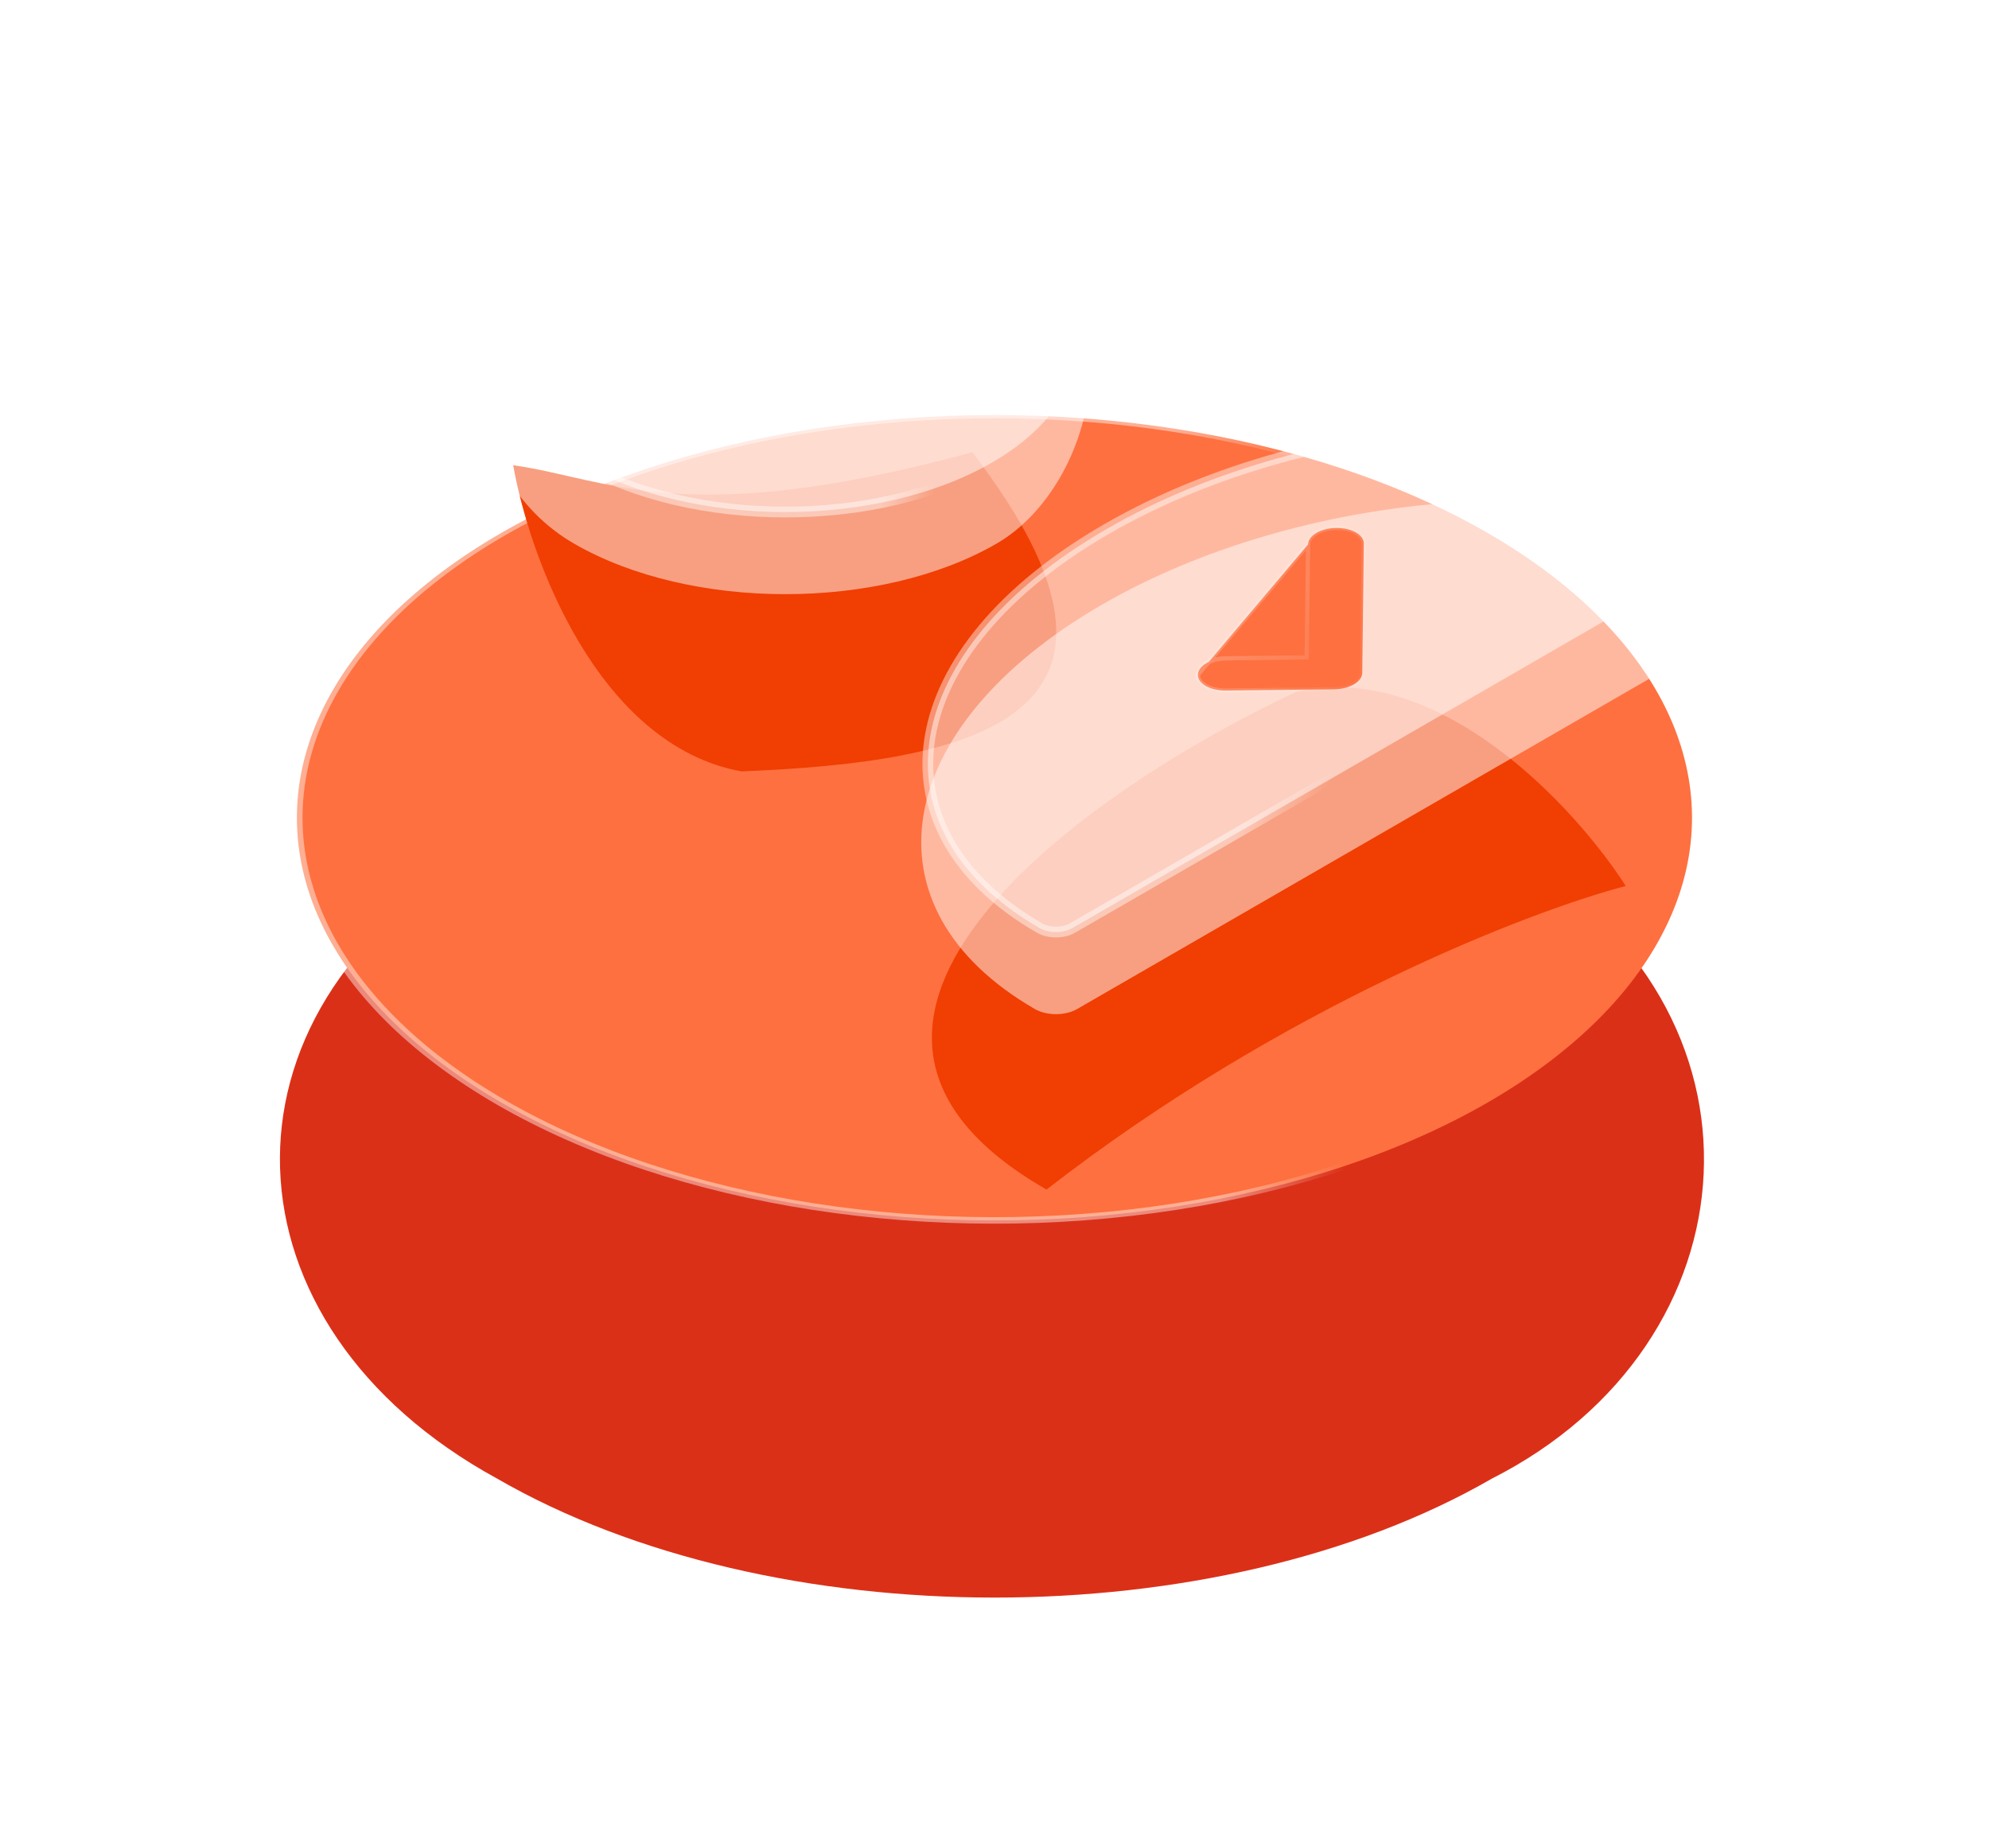 <svg width="409" height="380" viewBox="0 0 409 380" fill="none" xmlns="http://www.w3.org/2000/svg">
<g filter="url(#filter0_d_6035_828)">
<path d="M310.392 111.942C366.863 144.543 361.631 213.189 306.75 240.992C250.279 273.593 158.721 273.593 102.25 240.992C44.588 209.494 42.066 145.282 98.537 112.681C155.008 80.08 253.921 79.341 310.392 111.942Z" fill="#DB3018"/>
</g>
<circle cx="118.066" cy="118.066" r="117.119" transform="matrix(0.866 -0.5 0.866 0.5 0 168.167)" fill="#FE7040" stroke="url(#paint0_linear_6035_828)" stroke-width="1.893"/>
<g filter="url(#filter1_d_6035_828)">
<path d="M215.197 204.84C154.896 170.316 224.403 122.175 266.695 102.42C296.155 95.975 324.042 126.395 334.304 142.41C314.836 147.492 263.76 167.094 215.197 204.84Z" fill="#F13E02"/>
</g>
<g filter="url(#filter2_d_6035_828)">
<path d="M199.948 53.224C242.268 108.334 199.117 116.93 152.479 118.845C122.812 113.429 108.815 74.607 105.525 55.873C125.446 58.693 140.584 69.319 199.948 53.224Z" fill="#F13E02"/>
</g>
<path d="M204.901 111.811C224.692 100.386 233.711 63.327 209.731 49.484C185.752 35.64 139.346 33.914 115.367 47.757C91.387 61.601 94.084 97.968 118.063 111.811C142.043 125.654 180.921 125.654 204.901 111.811Z" fill="white" fill-opacity="0.5"/>
<path d="M226.609 124.344C183.104 149.46 176.851 186.758 212.802 207.512C215.233 208.916 219.054 208.916 221.486 207.512L370.673 121.386C373.104 119.983 372.568 117.38 372.568 114.215C372.28 100.981 373.143 100.981 370.673 101.557C365.113 99.432 347.213 106.939 340.921 105.68C327.187 102.93 311.998 102.225 296.616 103.492C272.061 105.516 247.014 112.564 226.609 124.344Z" fill="white" fill-opacity="0.5"/>
<path d="M203.942 46.122C227.392 59.66 227.392 81.609 203.942 95.147C180.491 108.686 142.47 108.686 119.019 95.147C95.568 81.609 95.568 59.66 119.019 46.122C142.47 32.583 180.491 32.583 203.942 46.122Z" fill="white" fill-opacity="0.5" stroke="url(#paint1_linear_6035_828)" stroke-width="2.211"/>
<path d="M213.758 190.849C178.5 170.494 184.407 133.701 227.565 108.786C270.723 83.871 334.456 80.461 369.713 100.815C371.616 101.914 371.616 103.625 369.713 104.723L220.527 190.849C218.624 191.947 215.66 191.947 213.758 190.849Z" fill="white" fill-opacity="0.5" stroke="url(#paint2_linear_6035_828)" stroke-width="2.211"/>
<g filter="url(#filter5_i_6035_828)">
<path d="M246.327 137.294L246.327 137.294C246.301 139.114 248.834 140.559 251.996 140.529C251.996 140.529 251.997 140.529 251.997 140.529L274.337 140.278C274.337 140.278 274.337 140.278 274.337 140.278C275.925 140.259 277.358 139.871 278.409 139.258C279.459 138.646 280.11 137.813 280.12 136.896L280.12 136.896L280.442 110.334L280.442 110.333C280.473 108.517 277.935 107.069 274.767 107.103C271.603 107.136 269.01 108.65 268.984 110.484L246.327 137.294ZM246.327 137.294C246.347 135.464 248.938 133.949 252.11 133.912C252.11 133.912 252.11 133.912 252.11 133.912L268.181 133.729L268.7 133.723L268.704 133.423L268.984 110.485L246.327 137.294Z" fill="#FE7040" stroke="url(#paint3_linear_6035_828)" stroke-width="0.87"/>
</g>
<defs>
<filter id="filter0_d_6035_828" x="7.081" y="87.858" width="393.794" height="291.166" filterUnits="userSpaceOnUse" color-interpolation-filters="sRGB">
<feFlood flood-opacity="0" result="BackgroundImageFix"/>
<feColorMatrix in="SourceAlpha" type="matrix" values="0 0 0 0 0 0 0 0 0 0 0 0 0 0 0 0 0 0 127 0" result="hardAlpha"/>
<feOffset dy="63.101"/>
<feGaussianBlur stdDeviation="25.24"/>
<feComposite in2="hardAlpha" operator="out"/>
<feColorMatrix type="matrix" values="0 0 0 0 1 0 0 0 0 0.462 0 0 0 0 0.344 0 0 0 0.5 0"/>
<feBlend mode="normal" in2="BackgroundImageFix" result="effect1_dropShadow_6035_828"/>
<feBlend mode="normal" in="SourceGraphic" in2="effect1_dropShadow_6035_828" result="shape"/>
</filter>
<filter id="filter1_d_6035_828" x="159.203" y="101.537" width="207.526" height="175.523" filterUnits="userSpaceOnUse" color-interpolation-filters="sRGB">
<feFlood flood-opacity="0" result="BackgroundImageFix"/>
<feColorMatrix in="SourceAlpha" type="matrix" values="0 0 0 0 0 0 0 0 0 0 0 0 0 0 0 0 0 0 127 0" result="hardAlpha"/>
<feOffset dy="39.795"/>
<feGaussianBlur stdDeviation="16.213"/>
<feComposite in2="hardAlpha" operator="out"/>
<feColorMatrix type="matrix" values="0 0 0 0 0.902 0 0 0 0 0.237 0 0 0 0 0.014 0 0 0 1 0"/>
<feBlend mode="normal" in2="BackgroundImageFix" result="effect1_dropShadow_6035_828"/>
<feBlend mode="normal" in="SourceGraphic" in2="effect1_dropShadow_6035_828" result="shape"/>
</filter>
<filter id="filter2_d_6035_828" x="73.099" y="53.224" width="176.529" height="137.841" filterUnits="userSpaceOnUse" color-interpolation-filters="sRGB">
<feFlood flood-opacity="0" result="BackgroundImageFix"/>
<feColorMatrix in="SourceAlpha" type="matrix" values="0 0 0 0 0 0 0 0 0 0 0 0 0 0 0 0 0 0 127 0" result="hardAlpha"/>
<feOffset dy="39.795"/>
<feGaussianBlur stdDeviation="16.213"/>
<feComposite in2="hardAlpha" operator="out"/>
<feColorMatrix type="matrix" values="0 0 0 0 0.902 0 0 0 0 0.237 0 0 0 0 0.014 0 0 0 1 0"/>
<feBlend mode="normal" in2="BackgroundImageFix" result="effect1_dropShadow_6035_828"/>
<feBlend mode="normal" in="SourceGraphic" in2="effect1_dropShadow_6035_828" result="shape"/>
</filter>
<filter id="filter5_i_6035_828" x="245.794" y="106.794" width="35.181" height="35.516" filterUnits="userSpaceOnUse" color-interpolation-filters="sRGB">
<feFlood flood-opacity="0" result="BackgroundImageFix"/>
<feBlend mode="normal" in="SourceGraphic" in2="BackgroundImageFix" result="shape"/>
<feColorMatrix in="SourceAlpha" type="matrix" values="0 0 0 0 0 0 0 0 0 0 0 0 0 0 0 0 0 0 127 0" result="hardAlpha"/>
<feOffset dy="1.474"/>
<feGaussianBlur stdDeviation="0.737"/>
<feComposite in2="hardAlpha" operator="arithmetic" k2="-1" k3="1"/>
<feColorMatrix type="matrix" values="0 0 0 0 0 0 0 0 0 0 0 0 0 0 0 0 0 0 0.1 0"/>
<feBlend mode="normal" in2="shape" result="effect1_innerShadow_6035_828"/>
</filter>
<linearGradient id="paint0_linear_6035_828" x1="20.46" y1="96.048" x2="124.126" y2="193.276" gradientUnits="userSpaceOnUse">
<stop stop-color="white" stop-opacity="0.43"/>
<stop offset="0.847" stop-color="white" stop-opacity="0.44"/>
<stop offset="1" stop-color="white" stop-opacity="0"/>
</linearGradient>
<linearGradient id="paint1_linear_6035_828" x1="117.489" y1="86.682" x2="191.216" y2="82.589" gradientUnits="userSpaceOnUse">
<stop stop-color="white" stop-opacity="0.43"/>
<stop offset="0.847" stop-color="white" stop-opacity="0.44"/>
<stop offset="1" stop-color="white" stop-opacity="0"/>
</linearGradient>
<linearGradient id="paint2_linear_6035_828" x1="189.608" y1="162.219" x2="249.397" y2="199.637" gradientUnits="userSpaceOnUse">
<stop stop-color="white" stop-opacity="0.43"/>
<stop offset="0.847" stop-color="white" stop-opacity="0.44"/>
<stop offset="1" stop-color="white" stop-opacity="0"/>
</linearGradient>
<linearGradient id="paint3_linear_6035_828" x1="241.915" y1="128.548" x2="285.061" y2="148.068" gradientUnits="userSpaceOnUse">
<stop stop-color="white" stop-opacity="0.25"/>
<stop offset="1" stop-color="white" stop-opacity="0"/>
</linearGradient>
</defs>
</svg>
